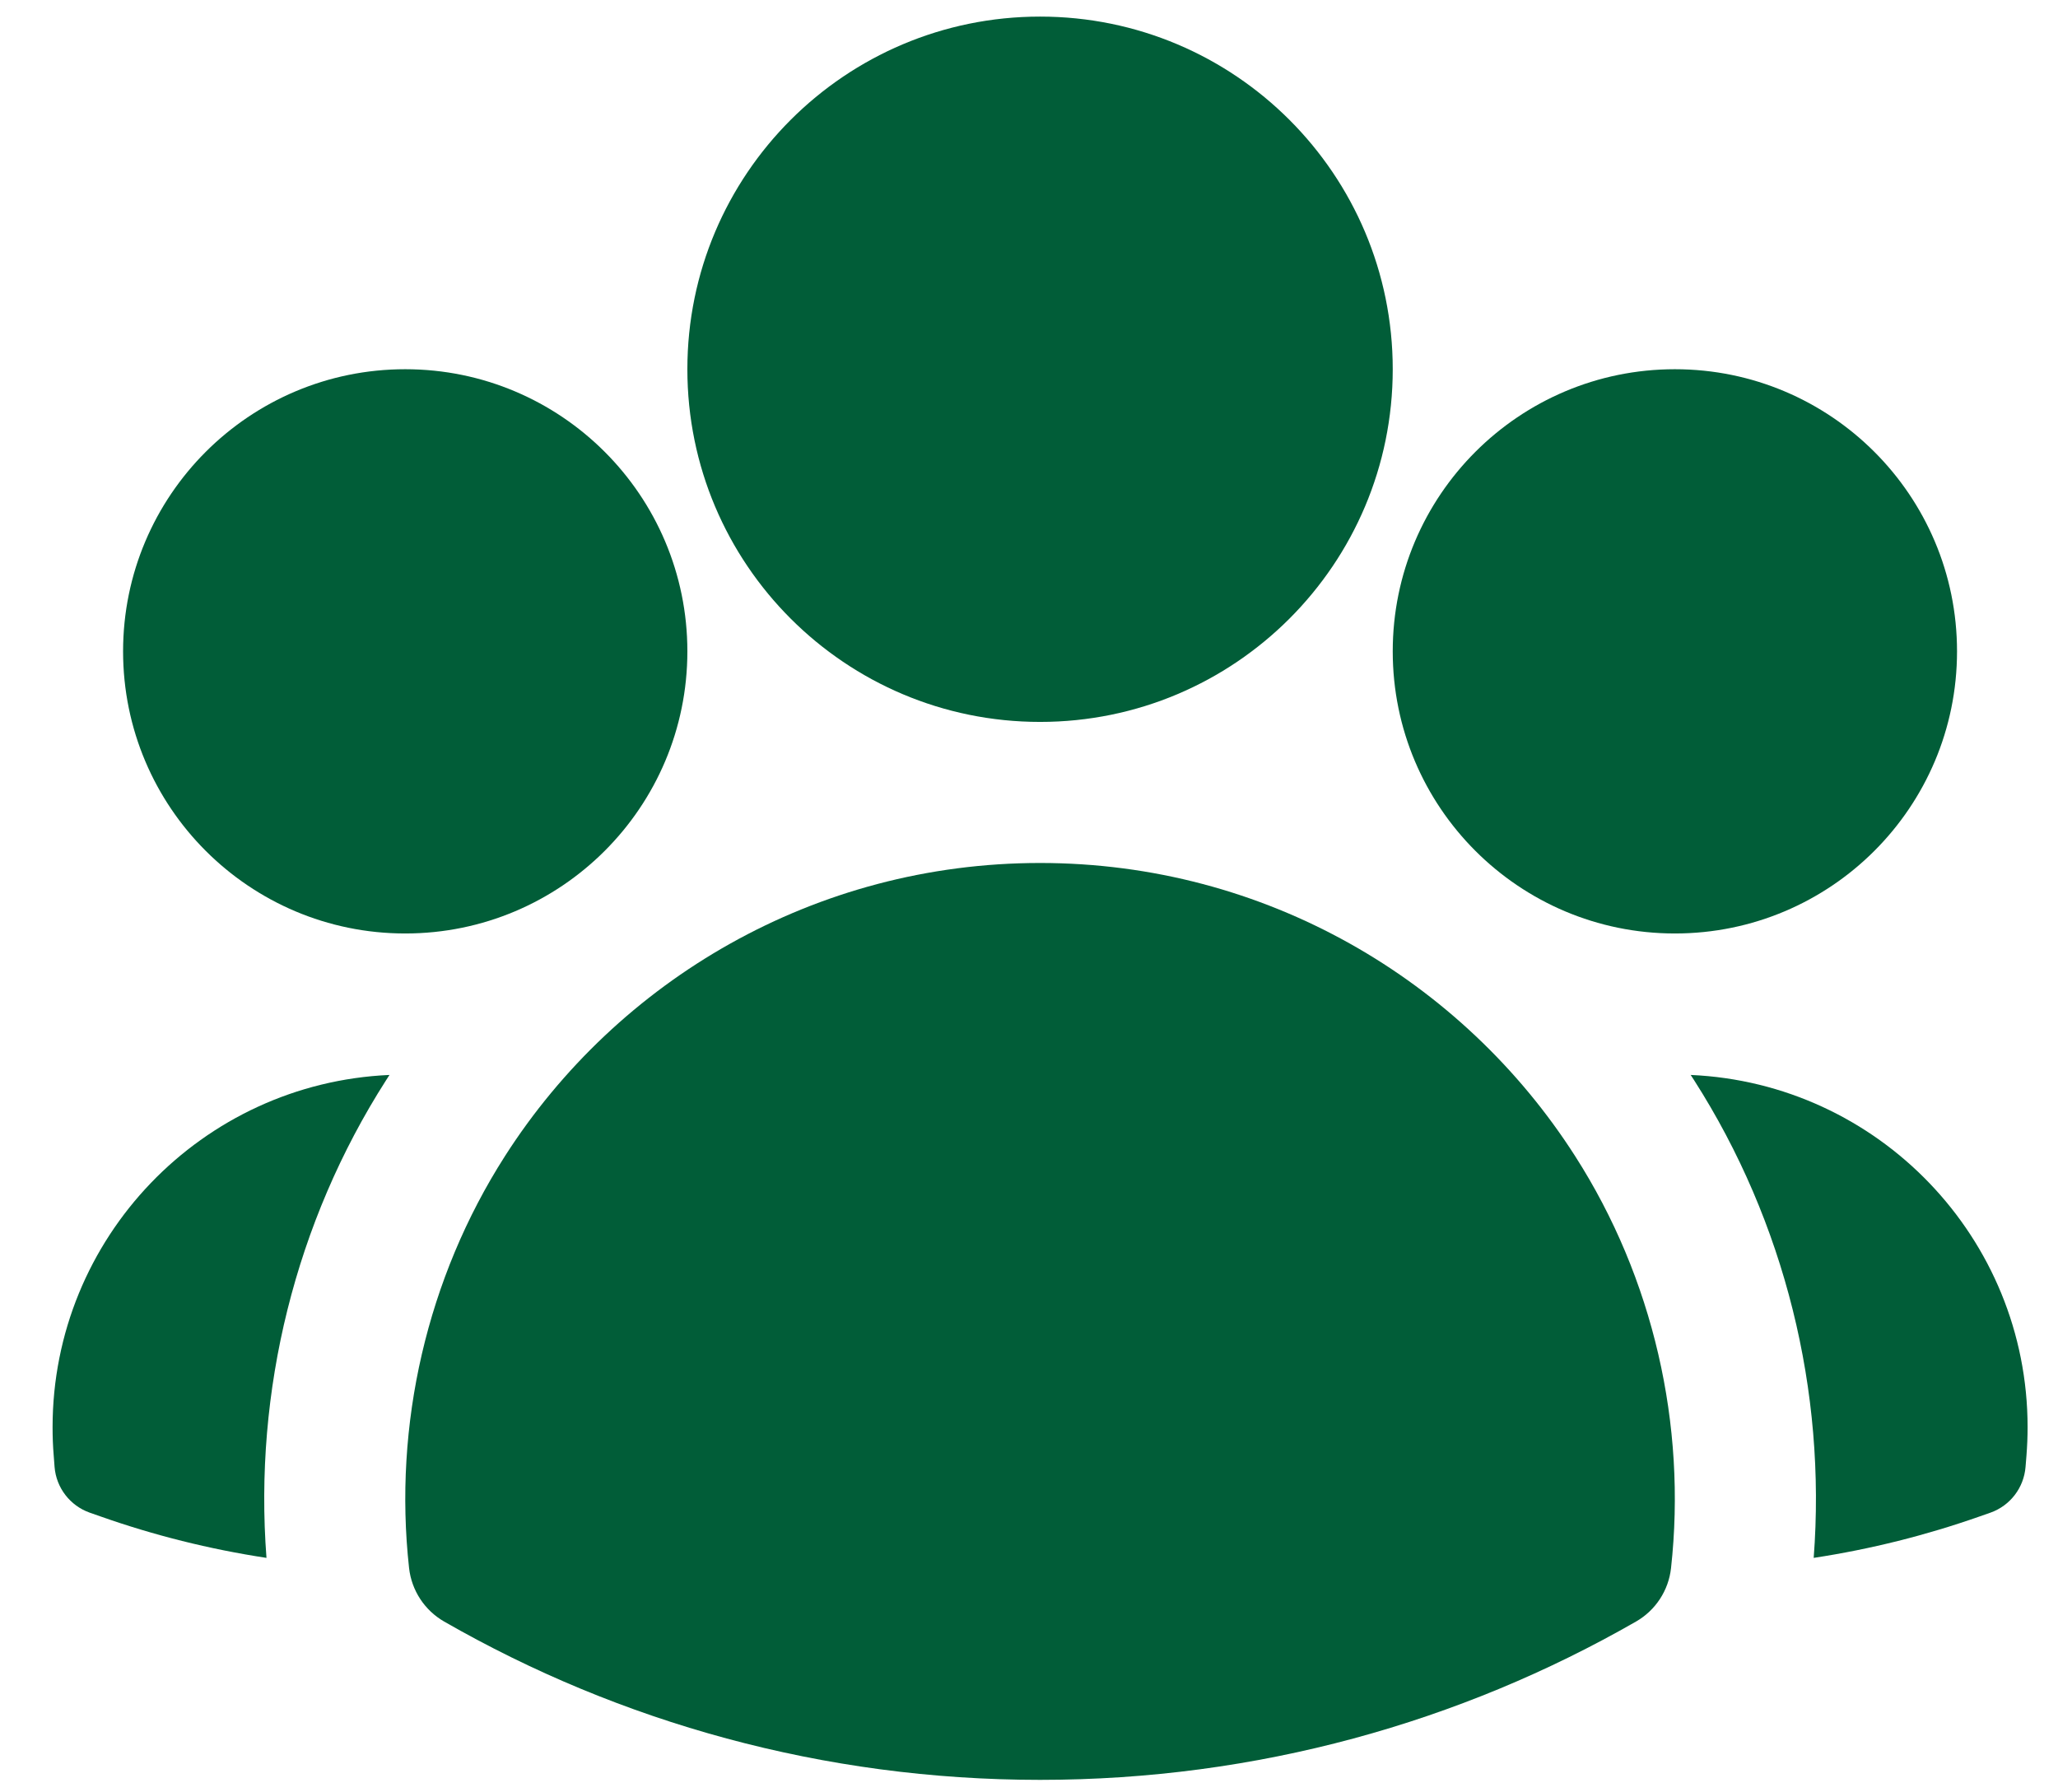 <svg width="31" height="27" viewBox="0 0 31 27" fill="none" xmlns="http://www.w3.org/2000/svg">
<path fill-rule="evenodd" clip-rule="evenodd" d="M10.354 5.562C10.354 2.628 12.733 0.25 15.667 0.25C18.601 0.25 20.979 2.628 20.979 5.562C20.979 8.497 18.601 10.875 15.667 10.875C12.733 10.875 10.354 8.497 10.354 5.562Z" fill="#015D38"/>
<path fill-rule="evenodd" clip-rule="evenodd" d="M20.979 9.812C20.979 7.465 22.882 5.562 25.229 5.562C27.576 5.562 29.479 7.465 29.479 9.812C29.479 12.16 27.576 14.062 25.229 14.062C22.882 14.062 20.979 12.16 20.979 9.812Z" fill="#015D38"/>
<path fill-rule="evenodd" clip-rule="evenodd" d="M1.854 9.812C1.854 7.465 3.757 5.562 6.104 5.562C8.451 5.562 10.354 7.465 10.354 9.812C10.354 12.16 8.451 14.062 6.104 14.062C3.757 14.062 1.854 12.16 1.854 9.812Z" fill="#015D38"/>
<path fill-rule="evenodd" clip-rule="evenodd" d="M7.606 17.416C9.303 14.763 12.279 13 15.667 13C19.055 13 22.031 14.763 23.728 17.418C24.902 19.252 25.409 21.465 25.171 23.622C25.134 23.959 24.938 24.258 24.644 24.427C21.998 25.945 18.932 26.812 15.667 26.812C12.401 26.812 9.335 25.945 6.69 24.427C6.396 24.258 6.2 23.959 6.162 23.622C5.924 21.464 6.432 19.252 7.606 17.416Z" fill="#015D38"/>
<path d="M5.867 16.193C5.85 16.219 5.833 16.245 5.816 16.272C4.448 18.41 3.822 20.957 4.014 23.468C3.153 23.337 2.317 23.127 1.515 22.844L1.352 22.787C1.055 22.682 0.847 22.412 0.822 22.098L0.809 21.926C0.797 21.785 0.792 21.643 0.792 21.5C0.792 18.646 3.043 16.317 5.867 16.193Z" fill="#015D38"/>
<path d="M27.32 23.468C27.512 20.957 26.886 18.411 25.519 16.273C25.502 16.246 25.485 16.219 25.467 16.193C28.291 16.317 30.542 18.646 30.542 21.5C30.542 21.643 30.536 21.785 30.525 21.926L30.511 22.098C30.486 22.412 30.279 22.682 29.982 22.787L29.819 22.844C29.017 23.126 28.181 23.337 27.32 23.468Z" fill="#015D38"/>
</svg>
